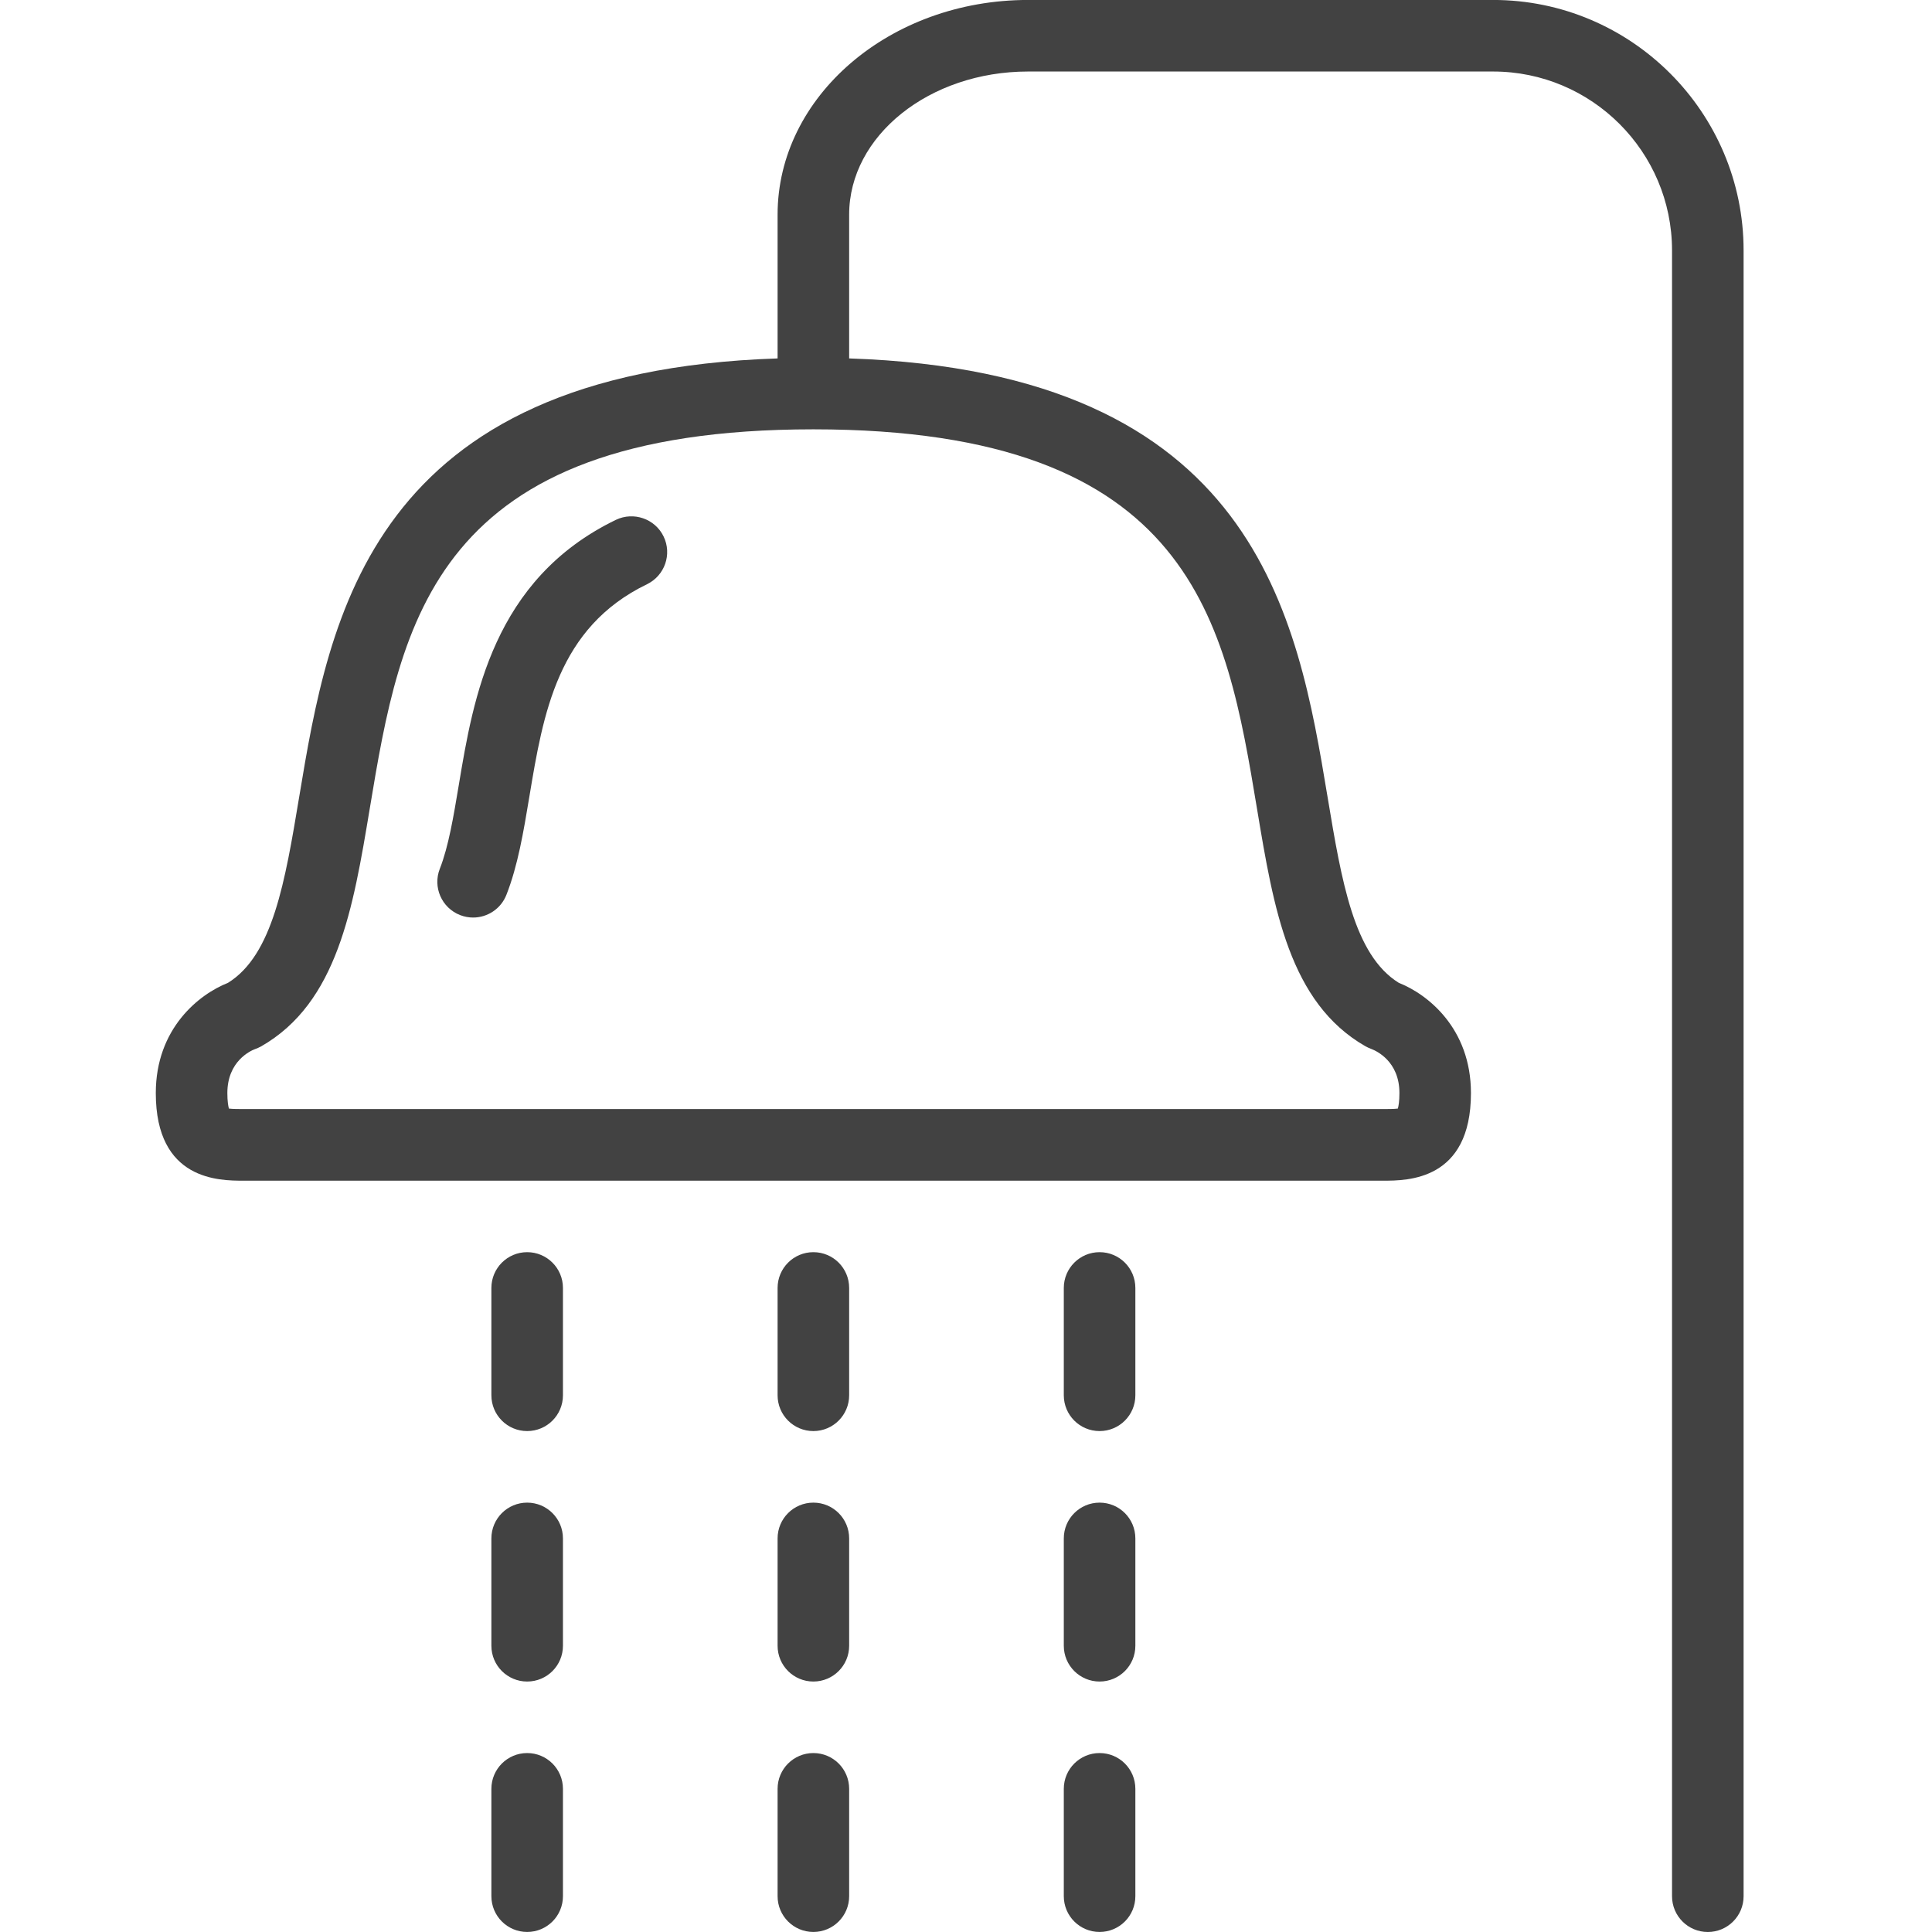 <?xml version="1.0" encoding="utf-8"?>
<!-- Generator: Adobe Illustrator 15.0.0, SVG Export Plug-In . SVG Version: 6.00 Build 0)  -->
<!DOCTYPE svg PUBLIC "-//W3C//DTD SVG 1.1//EN" "http://www.w3.org/Graphics/SVG/1.1/DTD/svg11.dtd">
<svg version="1.1" id="Layer_1" xmlns="http://www.w3.org/2000/svg" xmlns:xlink="http://www.w3.org/1999/xlink" x="0px" y="0px"
	 width="50px" height="50px" viewBox="0 0 50 50" enable-background="new 0 0 50 50" xml:space="preserve">
<g>
	<path fill="#424242" d="M15.938,13.454c-3.177,1.539-3.69,4.614-4.064,6.86c-0.137,0.82-0.266,1.595-0.491,2.168
		c-0.188,0.476,0.047,1.013,0.523,1.2c0.111,0.043,0.226,0.064,0.338,0.064c0.37,0,0.719-0.223,0.862-0.588
		c0.296-0.754,0.441-1.621,0.594-2.541c0.358-2.151,0.729-4.377,3.044-5.497c0.46-0.223,0.653-0.776,0.43-1.236
		C16.952,13.424,16.396,13.234,15.938,13.454z"/>
	<path fill="#424242" d="M38.643-0.001H26.605c-3.574,0-6.481,2.492-6.481,5.556v3.721C9.577,9.625,8.519,15.965,7.742,20.63
		c-0.365,2.19-0.68,4.085-1.842,4.806c-0.741,0.291-1.868,1.173-1.868,2.853c0,2.267,1.647,2.267,2.267,2.267h29.501
		c0.62,0,2.268,0,2.268-2.267c0-1.68-1.127-2.562-1.867-2.853c-1.162-0.721-1.478-2.615-1.843-4.806
		c-0.776-4.665-1.835-11.005-12.382-11.354V5.555c0-2.043,2.077-3.704,4.629-3.704h12.037c2.553,0,4.63,2.077,4.63,4.63v42.593
		c0,0.512,0.415,0.926,0.926,0.926s0.926-0.414,0.926-0.926V6.48C45.124,2.907,42.217-0.001,38.643-0.001z M32.532,20.934
		c0.429,2.581,0.835,5.018,2.81,6.146c0.043,0.024,0.105,0.051,0.15,0.068c0.121,0.046,0.725,0.314,0.725,1.14
		c0,0.217-0.023,0.34-0.041,0.402c-0.096,0.013-0.259,0.013-0.375,0.013H6.299c-0.116,0-0.28,0-0.375-0.013
		c-0.017-0.062-0.04-0.186-0.04-0.402c0-0.825,0.603-1.094,0.708-1.134c0.058-0.02,0.113-0.045,0.166-0.074
		c1.975-1.129,2.38-3.565,2.81-6.146c0.804-4.829,1.636-9.823,11.482-9.823S31.728,16.104,32.532,20.934z"/>
	<path fill="#424242" d="M13.643,38.888c-0.511,0-0.926,0.414-0.926,0.926v2.778c0,0.512,0.415,0.926,0.926,0.926
		c0.512,0,0.926-0.414,0.926-0.926v-2.778C14.569,39.302,14.154,38.888,13.643,38.888z"/>
	<path fill="#424242" d="M13.643,32.406c-0.511,0-0.926,0.414-0.926,0.926v2.778c0,0.512,0.415,0.926,0.926,0.926
		c0.512,0,0.926-0.414,0.926-0.926v-2.778C14.569,32.82,14.154,32.406,13.643,32.406z"/>
	<path fill="#424242" d="M13.643,45.369c-0.511,0-0.926,0.414-0.926,0.926v2.778c0,0.512,0.415,0.926,0.926,0.926
		c0.512,0,0.926-0.414,0.926-0.926v-2.778C14.569,45.783,14.154,45.369,13.643,45.369z"/>
	<path fill="#424242" d="M21.05,38.888c-0.511,0-0.926,0.414-0.926,0.926v2.778c0,0.512,0.415,0.926,0.926,0.926
		s0.926-0.414,0.926-0.926v-2.778C21.976,39.302,21.562,38.888,21.05,38.888z"/>
	<path fill="#424242" d="M21.05,45.369c-0.511,0-0.926,0.414-0.926,0.926v2.778c0,0.512,0.415,0.926,0.926,0.926
		s0.926-0.414,0.926-0.926v-2.778C21.976,45.783,21.562,45.369,21.05,45.369z"/>
	<path fill="#424242" d="M21.05,32.406c-0.511,0-0.926,0.414-0.926,0.926v2.778c0,0.512,0.415,0.926,0.926,0.926
		s0.926-0.414,0.926-0.926v-2.778C21.976,32.82,21.562,32.406,21.05,32.406z"/>
	<path fill="#424242" d="M28.457,32.406c-0.511,0-0.926,0.414-0.926,0.926v2.778c0,0.512,0.415,0.926,0.926,0.926
		c0.512,0,0.926-0.414,0.926-0.926v-2.778C29.383,32.82,28.969,32.406,28.457,32.406z"/>
	<path fill="#424242" d="M28.457,45.369c-0.511,0-0.926,0.414-0.926,0.926v2.778c0,0.512,0.415,0.926,0.926,0.926
		c0.512,0,0.926-0.414,0.926-0.926v-2.778C29.383,45.783,28.969,45.369,28.457,45.369z"/>
	<path fill="#424242" d="M28.457,38.888c-0.511,0-0.926,0.414-0.926,0.926v2.778c0,0.512,0.415,0.926,0.926,0.926
		c0.512,0,0.926-0.414,0.926-0.926v-2.778C29.383,39.302,28.969,38.888,28.457,38.888z"/>
</g>
</svg>

